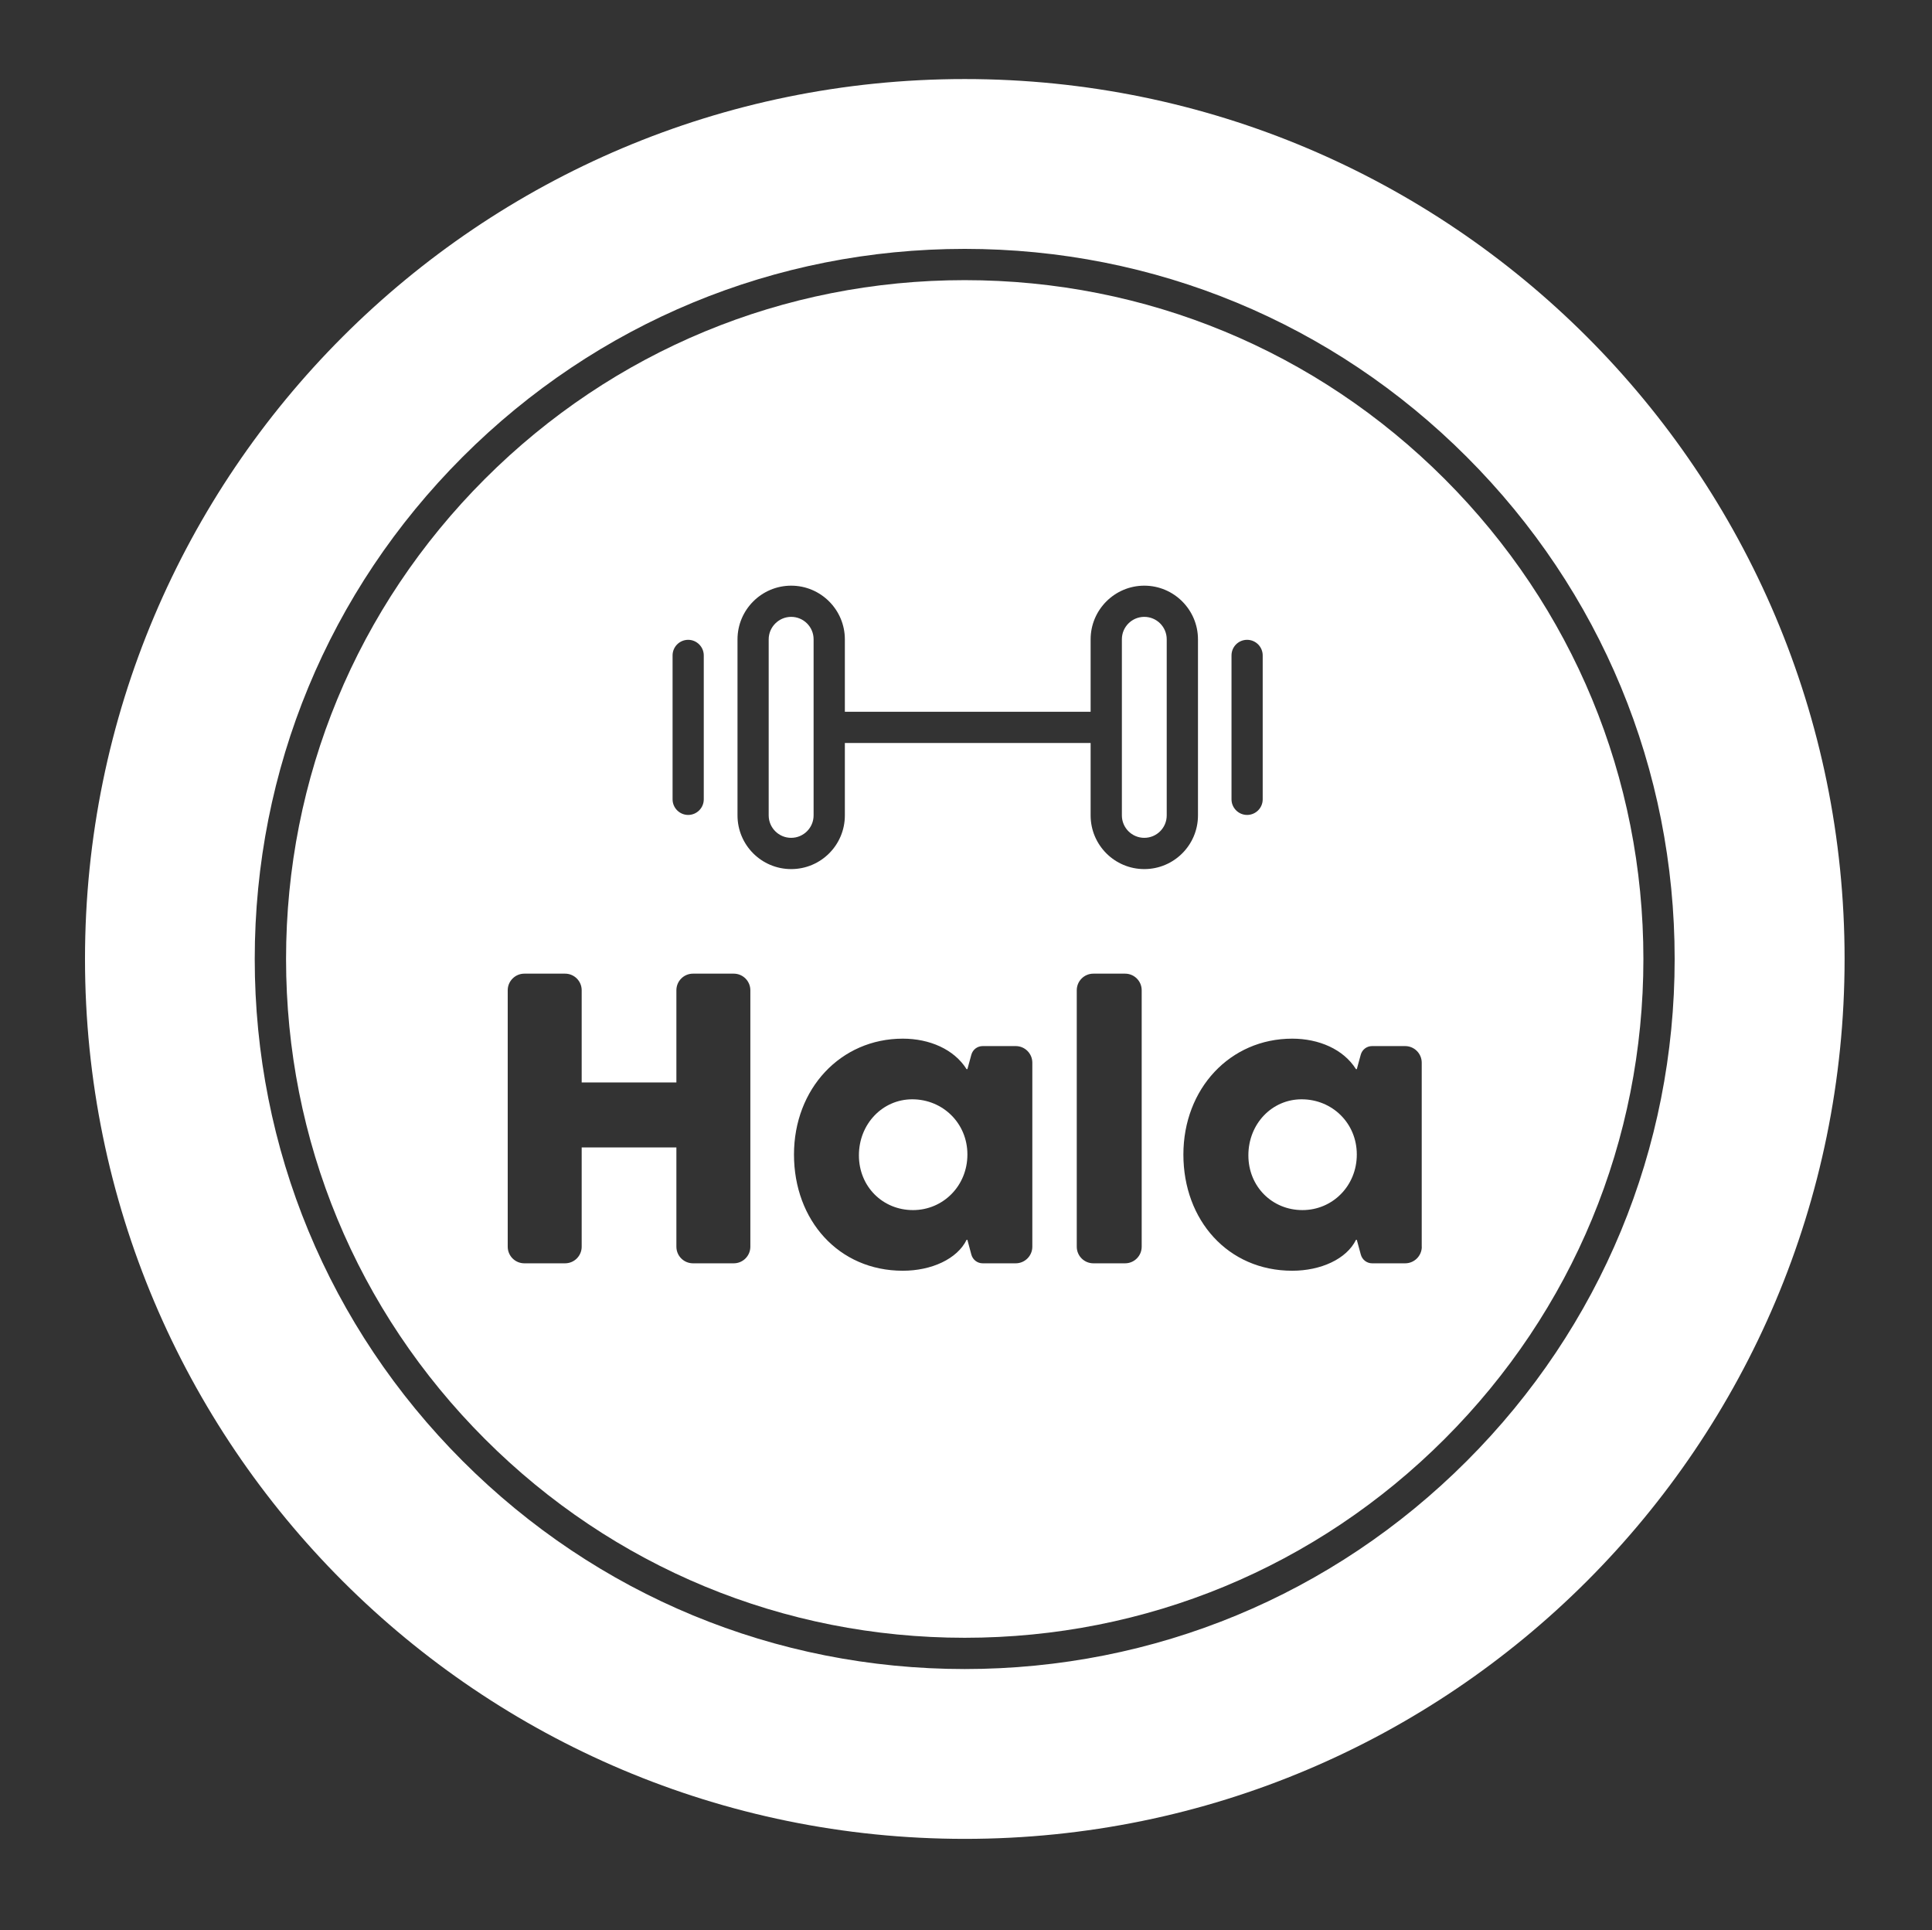 <?xml version="1.0" encoding="UTF-8"?>
<svg id="Layer_1" data-name="Layer 1" xmlns="http://www.w3.org/2000/svg" viewBox="0 0 288.66 288.33">
  <rect x="0" y="0" width="288.66" height="288.33" fill="#333333" stroke="none"/>
  <defs>
    <style>
      .cls-1 {
        fill: #fff;
        stroke-width: 0px;
      }
    </style>
  </defs>
  <path class="cls-1" d="m144.14,11.81C71.55,11.81,12.7,70.65,12.7,143.25s58.85,131.45,131.45,131.45,131.45-58.85,131.45-131.45S216.74,11.81,144.14,11.81Zm75,206.45c-20.03,20.04-46.67,31.07-75,31.07s-54.97-11.03-75.01-31.07c-20.03-20.03-31.07-46.67-31.07-75s11.03-54.97,31.07-75.01c20.04-20.03,46.67-31.07,75.01-31.07s54.97,11.03,75,31.07c20.04,20.04,31.07,46.67,31.07,75.01s-11.03,54.97-31.07,75Z"/>
  <path class="cls-1" d="m136.3,164.23c-4.44,0-7.96,3.68-7.96,8.36s3.57,8.18,8.07,8.18,8.13-3.62,8.13-8.3-3.69-8.24-8.24-8.24Zm0,0c-4.44,0-7.96,3.68-7.96,8.36s3.57,8.18,8.07,8.18,8.13-3.62,8.13-8.3-3.69-8.24-8.24-8.24Zm0,0c-4.44,0-7.96,3.68-7.96,8.36s3.57,8.18,8.07,8.18,8.13-3.62,8.13-8.3-3.69-8.24-8.24-8.24Zm58.18,0c-4.44,0-7.95,3.68-7.95,8.36s3.57,8.18,8.07,8.18,8.12-3.62,8.12-8.3-3.68-8.24-8.24-8.24Zm0,0c-4.44,0-7.95,3.68-7.95,8.36s3.57,8.18,8.07,8.18,8.12-3.62,8.12-8.3-3.68-8.24-8.24-8.24Zm-58.18,0c-4.44,0-7.96,3.68-7.96,8.36s3.57,8.18,8.07,8.18,8.13-3.62,8.13-8.3-3.69-8.24-8.24-8.24Zm-18.09-72.07c-1.84,0-3.35,1.5-3.35,3.35v26.3c0,1.85,1.51,3.35,3.35,3.35s3.35-1.5,3.35-3.35v-26.3c0-1.85-1.5-3.35-3.35-3.35Zm18.09,72.07c-4.44,0-7.96,3.68-7.96,8.36s3.57,8.18,8.07,8.18,8.13-3.62,8.13-8.3-3.69-8.24-8.24-8.24Zm34.67-72.07c-1.85,0-3.35,1.5-3.35,3.35v26.3c0,1.85,1.5,3.35,3.35,3.35s3.35-1.5,3.35-3.35v-26.3c0-1.85-1.5-3.35-3.35-3.35Zm23.5,72.07c-4.44,0-7.95,3.68-7.95,8.36s3.57,8.18,8.07,8.18,8.12-3.62,8.12-8.3-3.68-8.24-8.24-8.24Zm0,0c-4.44,0-7.95,3.68-7.95,8.36s3.57,8.18,8.07,8.18,8.12-3.62,8.12-8.3-3.68-8.24-8.24-8.24Zm-23.5-72.07c-1.85,0-3.35,1.5-3.35,3.35v26.3c0,1.85,1.5,3.35,3.35,3.35s3.35-1.5,3.35-3.35v-26.3c0-1.85-1.5-3.35-3.35-3.35Zm-52.77,0c-1.84,0-3.35,1.5-3.35,3.35v26.3c0,1.85,1.51,3.35,3.35,3.35s3.35-1.5,3.35-3.35v-26.3c0-1.85-1.5-3.35-3.35-3.35Zm18.09,72.07c-4.44,0-7.96,3.68-7.96,8.36s3.57,8.18,8.07,8.18,8.13-3.62,8.13-8.3-3.69-8.24-8.24-8.24Zm79.55-92.68c-19.15-19.15-44.61-29.7-71.7-29.7s-52.55,10.55-71.7,29.7c-19.16,19.16-29.7,44.62-29.7,71.71s10.55,52.55,29.7,71.7c19.15,19.16,44.61,29.7,71.7,29.7s52.55-10.55,71.7-29.7c19.16-19.15,29.7-44.62,29.7-71.7s-10.55-52.55-29.7-71.71Zm-31.84,26.36c0-1.29,1.04-2.33,2.33-2.33s2.33,1.05,2.33,2.33v21.5c0,1.29-1.05,2.33-2.33,2.33s-2.33-1.05-2.33-2.33v-21.5Zm-83.51,0c0-1.29,1.05-2.33,2.33-2.33s2.33,1.05,2.33,2.33v21.5c0,1.29-1.05,2.33-2.33,2.33s-2.33-1.05-2.33-2.33v-21.5Zm11.62,88.33c0,1.37-1.11,2.48-2.48,2.48h-6.09c-1.37,0-2.48-1.11-2.48-2.48v-14.83h-14.15v14.83c0,1.37-1.11,2.48-2.48,2.48h-6.09c-1.37,0-2.48-1.11-2.48-2.48v-38.31c0-1.37,1.12-2.48,2.48-2.48h6.09c1.37,0,2.48,1.11,2.48,2.48v13.77h14.15v-13.77c0-1.37,1.11-2.48,2.48-2.48h6.09c1.37,0,2.48,1.11,2.48,2.48v38.31Zm42.13,0c0,1.37-1.12,2.48-2.48,2.48h-4.94c-.79,0-1.48-.53-1.69-1.3l-.59-2.21h-.12c-1.4,2.87-5.26,4.62-9.53,4.62-9.59,0-16.26-7.54-16.26-17.36s6.96-17.31,16.26-17.31c3.98,0,7.66,1.58,9.53,4.56h.12l.59-2.16c.21-.77.9-1.29,1.69-1.29h4.94c1.37,0,2.48,1.11,2.48,2.48v27.49Zm16.34,0c0,1.37-1.11,2.48-2.48,2.48h-4.74c-1.37,0-2.48-1.11-2.48-2.48v-38.31c0-1.37,1.11-2.48,2.48-2.48h4.74c1.37,0,2.48,1.11,2.48,2.48v38.31Zm.39-56.41c-4.42,0-8.02-3.59-8.02-8.02v-10.82h-36.72v10.82c0,4.43-3.59,8.02-8.02,8.02s-8.02-3.59-8.02-8.02v-26.3c0-4.42,3.6-8.02,8.02-8.02s8.02,3.6,8.02,8.02v10.82h36.72v-10.82c0-4.42,3.6-8.02,8.02-8.02s8.02,3.6,8.02,8.02v26.3c0,4.43-3.6,8.02-8.02,8.02Zm41.46,56.41c0,1.37-1.12,2.48-2.48,2.48h-4.94c-.79,0-1.48-.53-1.69-1.3l-.6-2.21h-.12c-1.4,2.87-5.26,4.62-9.53,4.62-9.59,0-16.26-7.54-16.26-17.36s6.96-17.31,16.26-17.31c3.98,0,7.66,1.58,9.53,4.56h.12l.59-2.16c.21-.77.9-1.29,1.69-1.29h4.94c1.37,0,2.48,1.11,2.48,2.48v27.49Zm-17.96-22.02c-4.44,0-7.95,3.68-7.95,8.36s3.57,8.18,8.07,8.18,8.12-3.62,8.12-8.3-3.68-8.24-8.24-8.24Zm-23.5-72.07c-1.85,0-3.35,1.5-3.35,3.35v26.3c0,1.85,1.5,3.35,3.35,3.35s3.35-1.5,3.35-3.35v-26.3c0-1.85-1.5-3.35-3.35-3.35Zm-34.67,72.07c-4.44,0-7.96,3.68-7.96,8.36s3.57,8.18,8.07,8.18,8.13-3.62,8.13-8.3-3.69-8.24-8.24-8.24Zm-18.09-72.07c-1.84,0-3.35,1.5-3.35,3.35v26.3c0,1.85,1.51,3.35,3.35,3.35s3.35-1.5,3.35-3.35v-26.3c0-1.85-1.5-3.35-3.35-3.35Zm18.09,72.07c-4.44,0-7.96,3.68-7.96,8.36s3.57,8.18,8.07,8.18,8.13-3.62,8.13-8.3-3.69-8.24-8.24-8.24Zm58.18,0c-4.44,0-7.95,3.68-7.95,8.36s3.57,8.18,8.07,8.18,8.12-3.62,8.12-8.3-3.68-8.24-8.24-8.24Zm0,0c-4.44,0-7.95,3.68-7.95,8.36s3.57,8.18,8.07,8.18,8.12-3.62,8.12-8.3-3.68-8.24-8.24-8.24Zm-58.18,0c-4.44,0-7.96,3.68-7.96,8.36s3.57,8.18,8.07,8.18,8.13-3.62,8.13-8.3-3.69-8.24-8.24-8.24Zm0,0c-4.44,0-7.96,3.68-7.96,8.36s3.57,8.18,8.07,8.18,8.13-3.62,8.13-8.3-3.69-8.24-8.24-8.24Zm0,0c-4.44,0-7.96,3.68-7.96,8.36s3.57,8.18,8.07,8.18,8.13-3.62,8.13-8.3-3.69-8.24-8.24-8.24Z"/>
</svg>